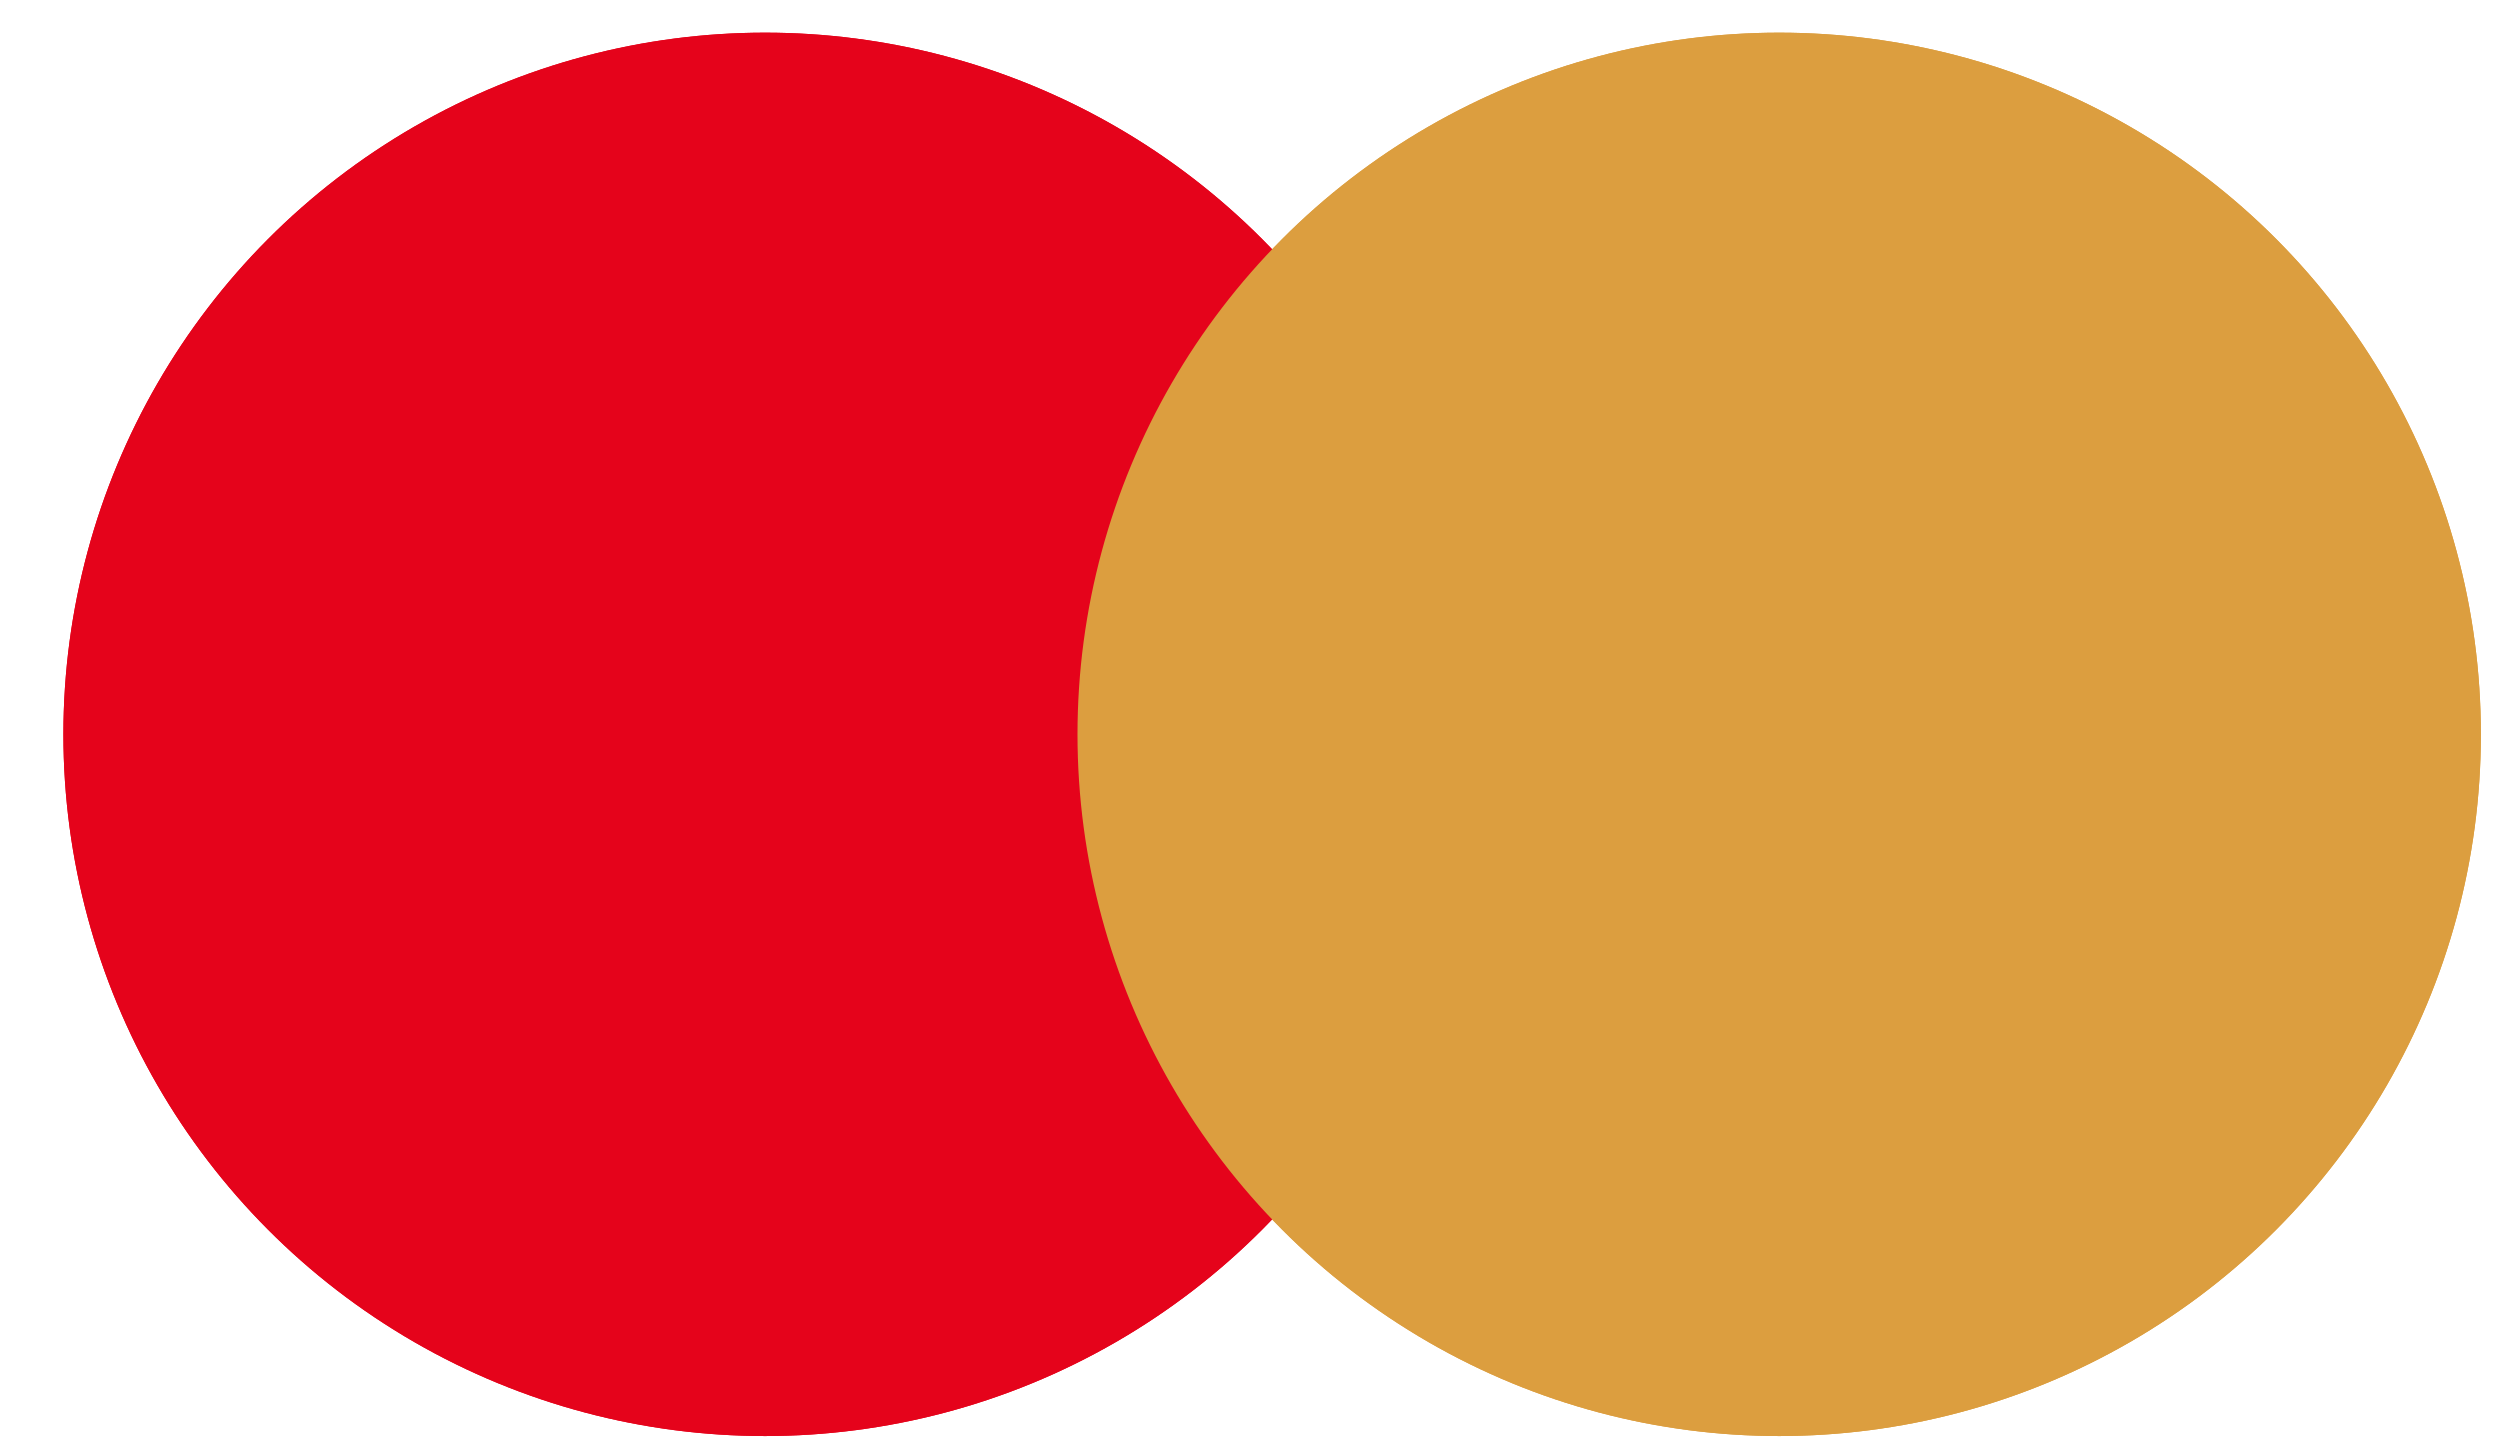 <svg width="31" height="18" viewBox="0 0 31 18" fill="none" xmlns="http://www.w3.org/2000/svg">
<circle cx="9.487" cy="9.106" r="8.701" fill="#E5031B"/>
<circle cx="22.062" cy="9.106" r="8.701" fill="#DC9E3F"/>
<circle cx="9.487" cy="9.106" r="8.701" fill="#E5031B"/>
<g style="mix-blend-mode:hard-light">
<circle cx="22.062" cy="9.106" r="8.701" fill="#DC9E3F"/>
</g>
</svg>
